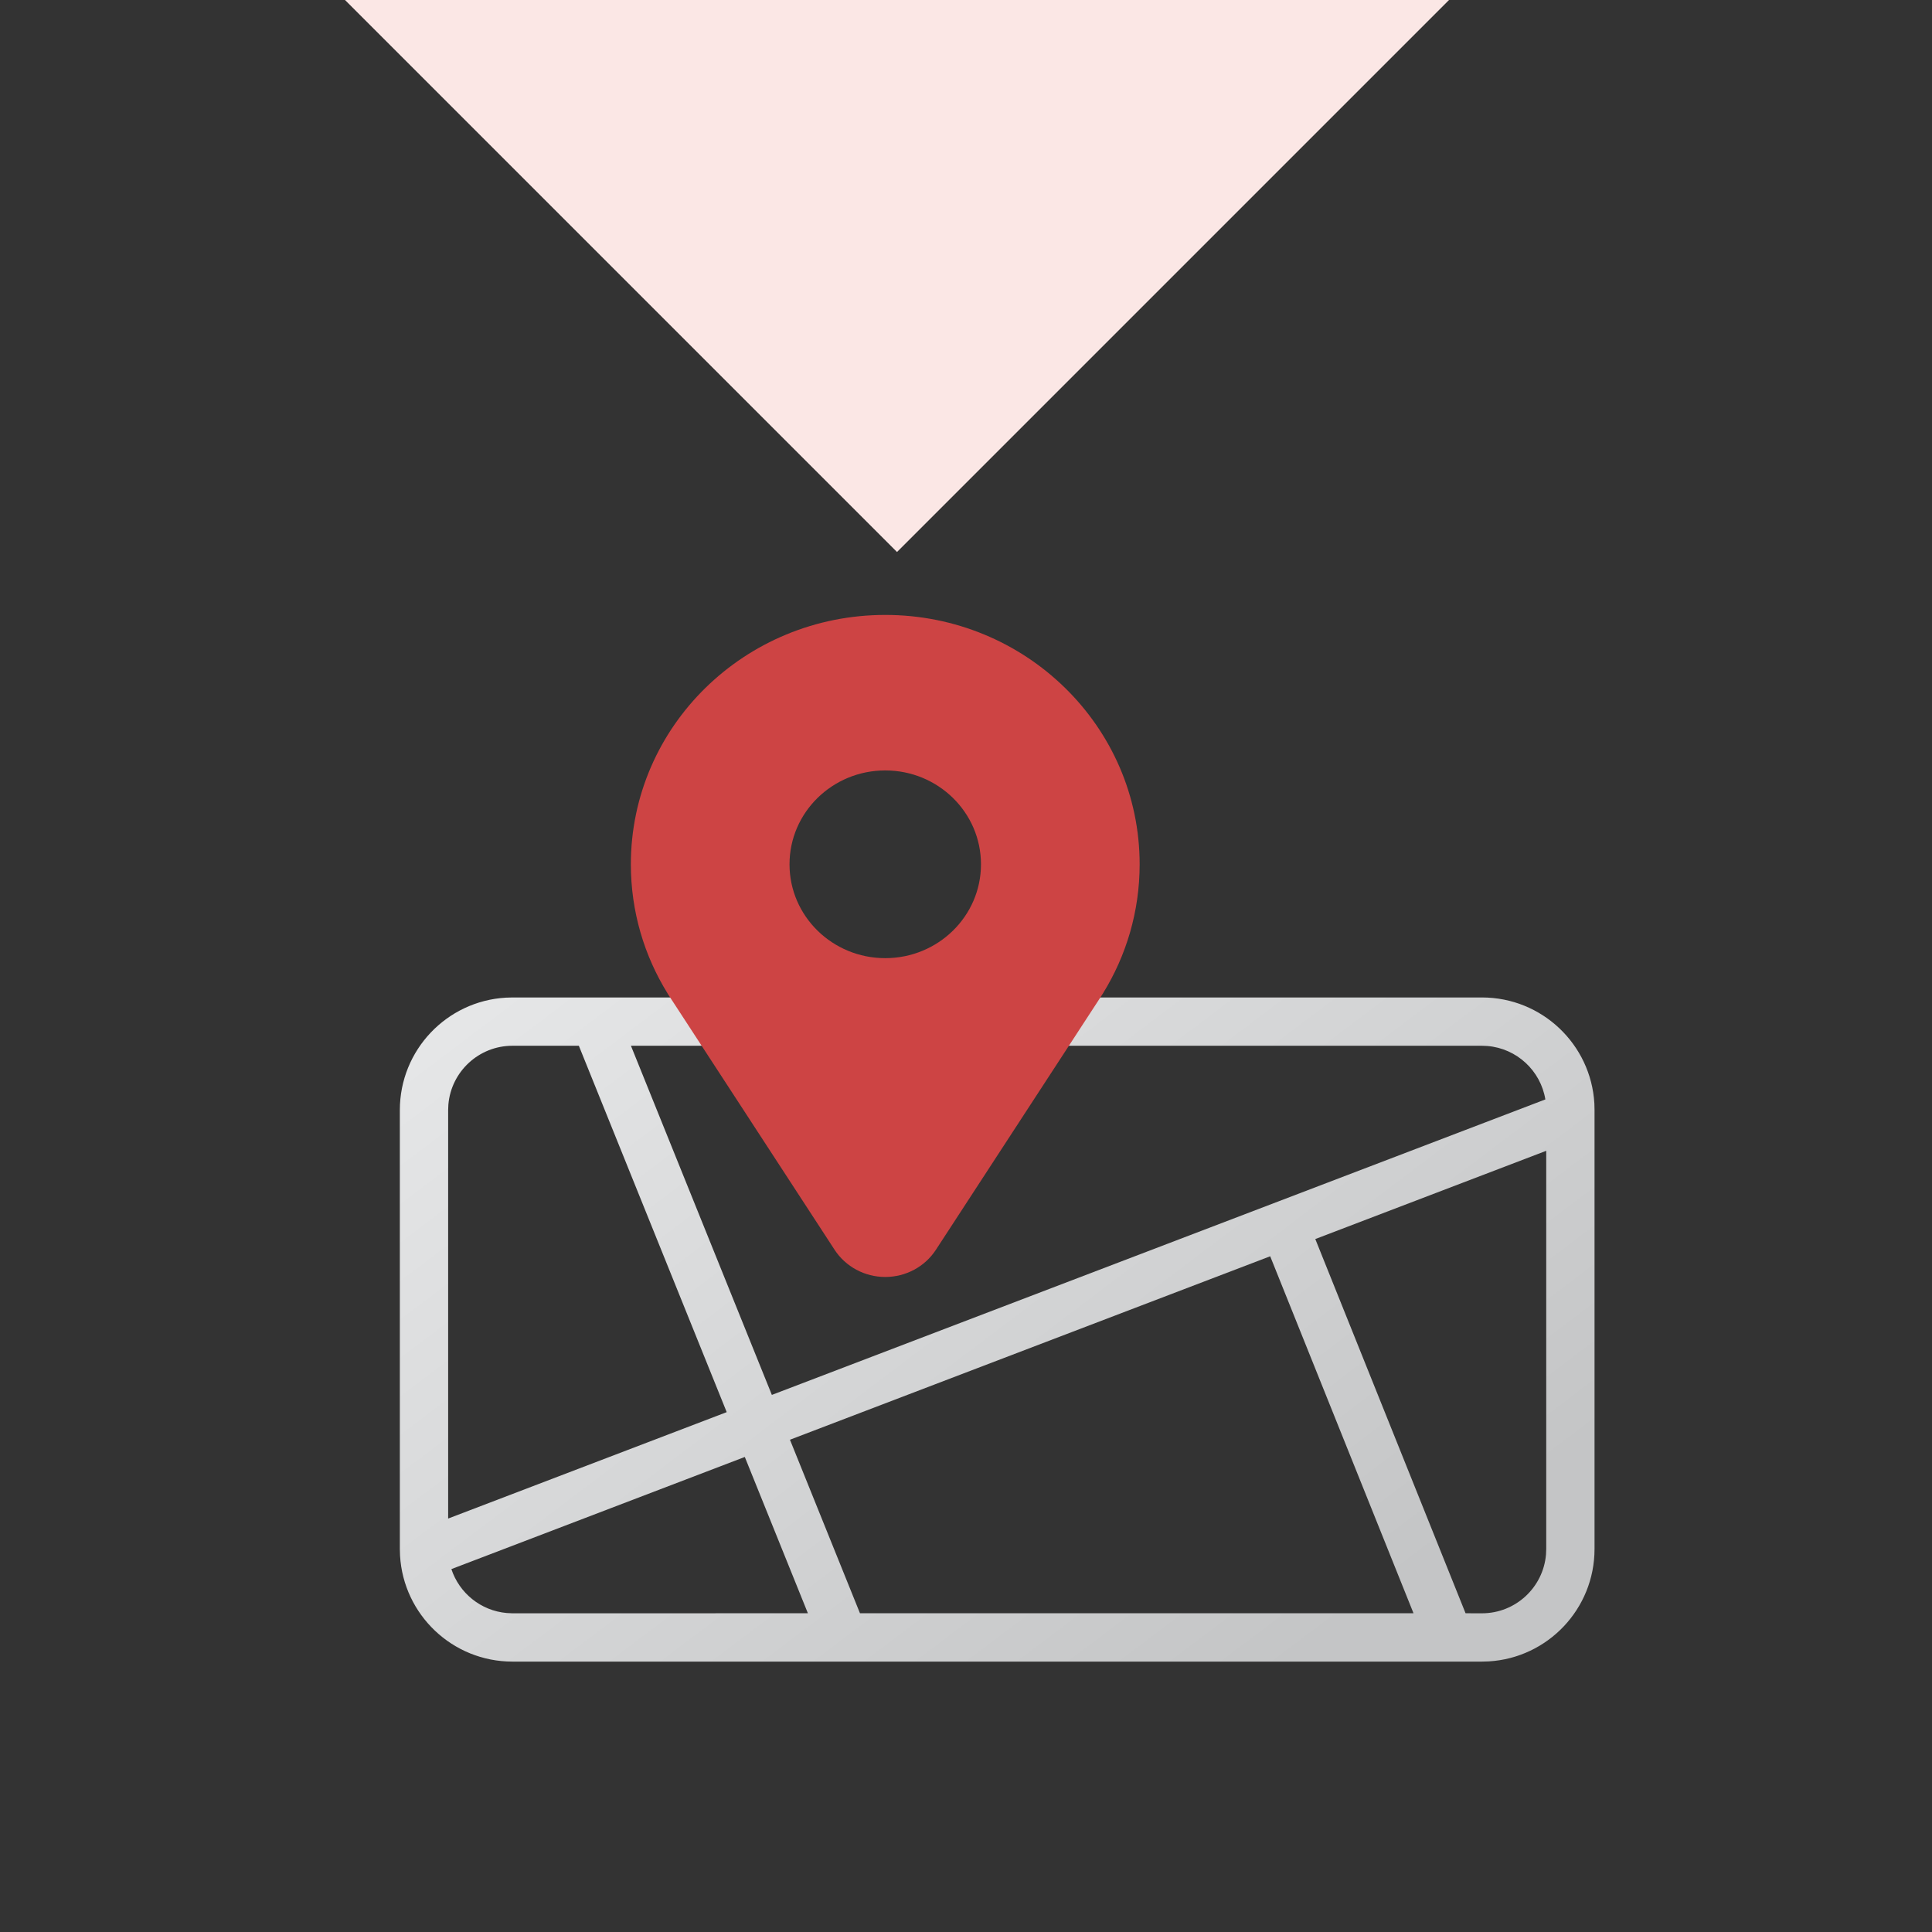 <?xml version="1.0" encoding="UTF-8"?>
<svg width="49px" height="49px" viewBox="0 0 49 49" version="1.1" xmlns="http://www.w3.org/2000/svg" xmlns:xlink="http://www.w3.org/1999/xlink">
    <rect x="0" y="0" width="49" height="49" fill="#333333" stroke="none"/>
    <title>登录@3x</title>
    <defs>
        <linearGradient x1="9.255%" y1="-0.975%" x2="100%" y2="65.451%" id="linearGradient-1">
            <stop stop-color="#E5E6E7" offset="0%"></stop>
            <stop stop-color="#C4C5C6" offset="100%"></stop>
        </linearGradient>
    </defs>
    <g id="确认订单" stroke="none" stroke-width="1" fill="none" fill-rule="evenodd">
        <g id="确认订单-到店自取-不支持堂食" transform="translate(-283, -161)">
            <g id="地址导航" transform="translate(264, 146.716)">
                <g id="Default/收货地址" transform="translate(19, 0)">
                    <g id="登录" transform="translate(0, 14.284)" fill-rule="nonzero">
                        <g>
                            <path d="M37.586,25.298 C39.107,25.298 40.35,26.487 40.437,27.986 L40.441,28.154 L40.441,39.286 C40.441,40.807 39.253,42.05 37.754,42.137 L37.586,42.142 L12.997,42.142 C11.476,42.142 10.233,40.953 10.146,39.454 L10.141,39.286 L10.141,28.154 C10.141,26.633 11.33,25.39 12.829,25.303 L12.997,25.298 L37.586,25.298 Z M18.89,36.952 L11.448,39.796 C11.648,40.403 12.195,40.853 12.854,40.91 L12.997,40.917 L20.49,40.916 L18.89,36.952 Z M32.215,31.862 L20.035,36.515 L21.811,40.916 L35.85,40.916 L32.215,31.862 Z M39.216,29.187 L33.359,31.425 L37.17,40.916 L37.586,40.917 C38.439,40.917 39.139,40.261 39.21,39.427 L39.216,39.286 L39.216,29.187 Z M14.681,26.523 L12.997,26.523 C12.144,26.523 11.444,27.178 11.372,28.013 L11.366,28.154 L11.366,38.514 L18.431,35.815 L14.681,26.523 Z M37.586,26.523 L16.002,26.523 L19.576,35.378 L39.194,27.884 C39.074,27.157 38.472,26.592 37.726,26.529 L37.586,26.523 Z" id="形状" fill="url(#linearGradient-1)"></path>
                            <g id="定位" transform="translate(16, 15.596)" fill="#CD4444">
                                <path d="M6.452,0 C10.015,0 12.904,2.832 12.904,6.325 C12.904,7.523 12.564,8.643 11.974,9.598 L11.975,9.597 L11.957,9.624 C11.928,9.671 11.898,9.717 11.868,9.763 L7.737,16.101 C7.457,16.531 6.973,16.791 6.452,16.791 C5.932,16.791 5.447,16.531 5.167,16.101 L1.081,9.831 C1.035,9.762 0.989,9.693 0.945,9.623 L0.93,9.597 C0.34,8.643 0,7.523 0,6.325 C0,2.832 2.889,0 6.452,0 Z M6.452,3.944 C5.111,3.944 4.024,5.01 4.024,6.325 C4.024,7.639 5.111,8.705 6.452,8.705 C7.793,8.705 8.88,7.639 8.88,6.325 C8.88,5.01 7.793,3.944 6.452,3.944 Z" id="形状结合"></path>
                            </g>
                        </g>
                    </g>
                    <polygon id="矩形" fill="#FBE7E5" transform="translate(22.75, 14.142) rotate(45) translate(-22.75, -14.142) " points="32.75 4.142 32.75 24.142 12.75 24.142"></polygon>
                </g>
            </g>
        </g>
    </g>
</svg>